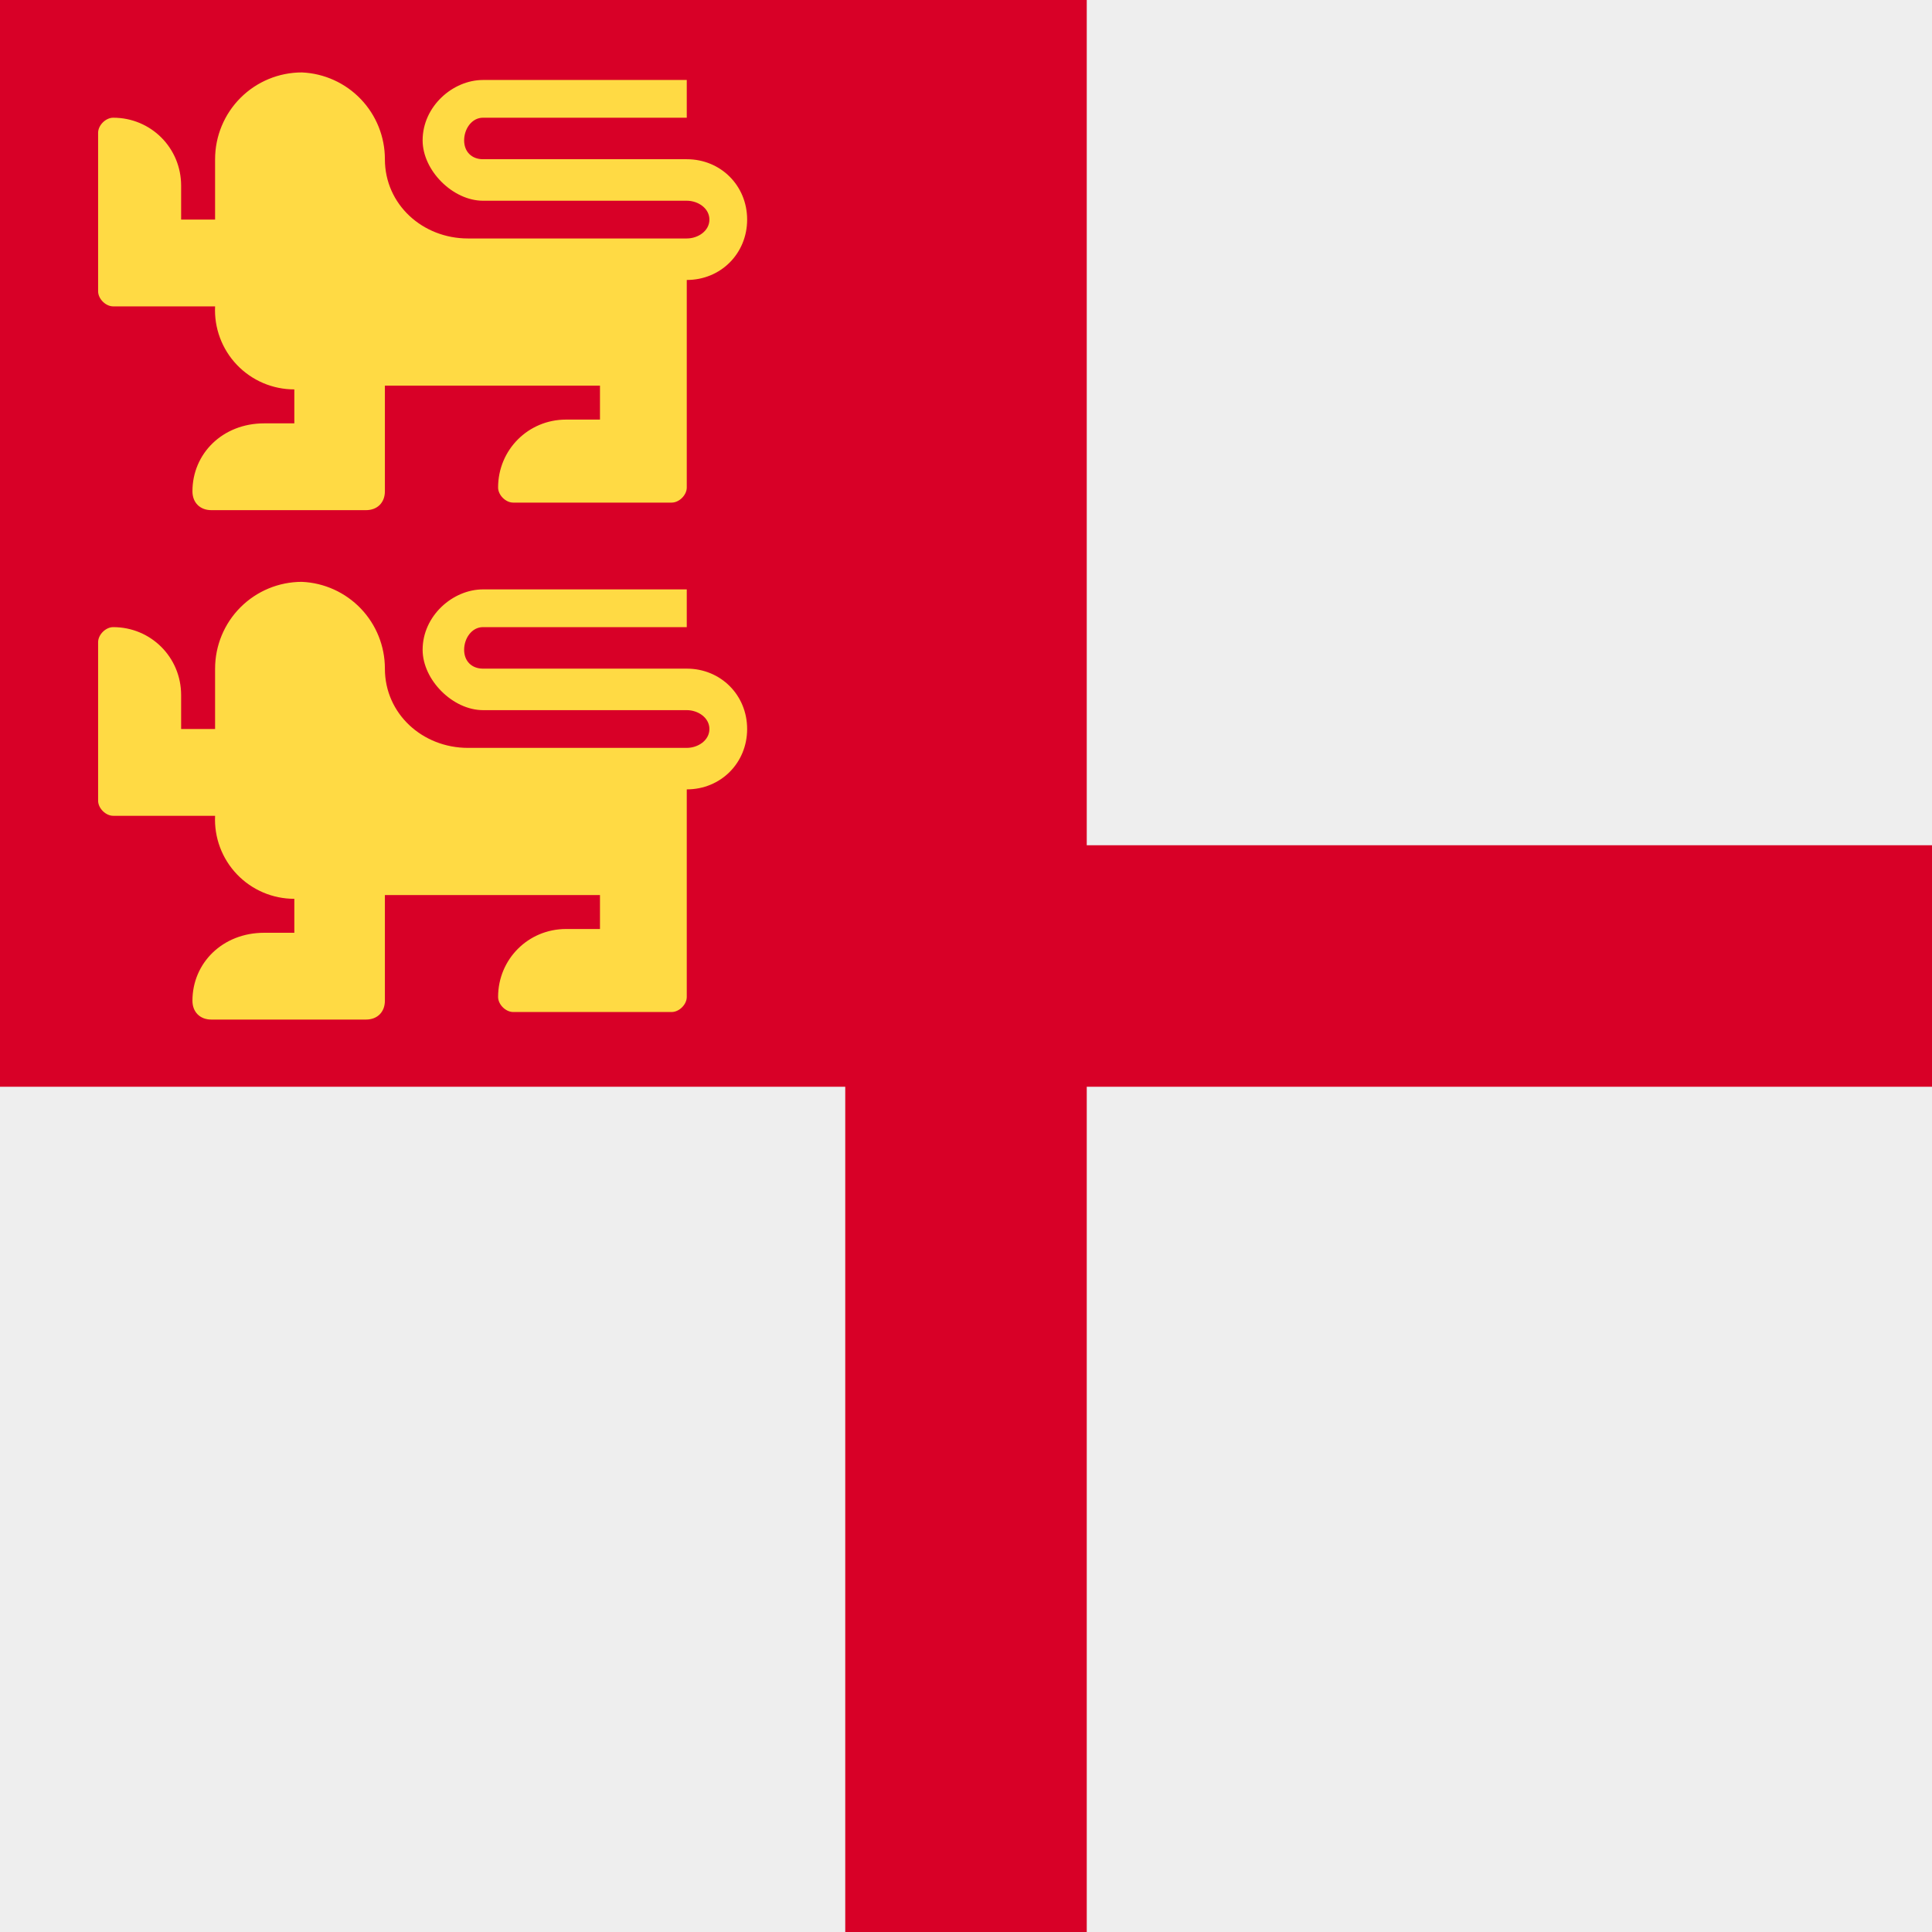 <svg width="512" height="512" viewBox="0 0 512 512" fill="none" xmlns="http://www.w3.org/2000/svg">
<rect width="512" height="512" fill="#eeeeee"/>
<path d="M512 288V224H288V0H224V224H0V288H224V512H288V288H512Z" fill="#d80027"/>
<rect width="256" height="256" fill="#d80027"/>
<path d="M80 19.195C73.9 19.195 68.05 21.619 63.736 25.932C59.423 30.245 57 36.095 57 42.195V58.195H48V49.195C48 39.195 40 31.195 30 31.195C28 31.195 26 33.195 26 35.195V77.195C26 79.195 28 81.195 30 81.195H57C56.865 84.036 57.308 86.875 58.302 89.539C59.297 92.204 60.822 94.638 62.786 96.695C64.749 98.752 67.111 100.389 69.726 101.507C72.341 102.624 75.156 103.199 78 103.195V112.195H70C59 112.195 51 120.195 51 130.195C51 133.195 53 135.195 56 135.195H97C100 135.195 102 133.195 102 130.195V102.195H159V111.195H150C140 111.195 132 119.195 132 129.195C132 131.195 134 133.195 136 133.195H178C180 133.195 182 131.195 182 129.195V74.195C191 74.195 198 67.195 198 58.195C198 49.195 191 42.195 182 42.195H128C125 42.195 123 40.195 123 37.195C123 34.195 125 31.195 128 31.195H182V21.195H128C120 21.195 112 28.195 112 37.195C112 45.195 120 53.195 128 53.195H182C185 53.195 188 55.195 188 58.195C188 61.195 185 63.195 182 63.195H124C112 63.195 102 54.195 102 42.195C102.006 36.265 99.72 30.561 95.621 26.275C91.521 21.99 85.925 19.453 80 19.195ZM80 154.195C73.9 154.195 68.05 156.619 63.736 160.932C59.423 165.245 57 171.095 57 177.195V193.195H48V184.195C48 174.195 40 166.195 30 166.195C28 166.195 26 168.195 26 170.195V212.195C26 214.195 28 216.195 30 216.195H57C56.865 219.036 57.308 221.875 58.302 224.539C59.297 227.203 60.822 229.638 62.786 231.695C64.749 233.753 67.111 235.389 69.726 236.507C72.341 237.624 75.156 238.199 78 238.195V247.195H70C59 247.195 51 255.195 51 265.195C51 268.195 53 270.195 56 270.195H97C100 270.195 102 268.195 102 265.195V237.195H159V246.195H150C140 246.195 132 254.195 132 264.195C132 266.195 134 268.195 136 268.195H178C180 268.195 182 266.195 182 264.195V209.195C191 209.195 198 202.195 198 193.195C198 184.195 191 177.195 182 177.195H128C125 177.195 123 175.195 123 172.195C123 169.195 125 166.195 128 166.195H182V156.195H128C120 156.195 112 163.195 112 172.195C112 180.195 120 188.195 128 188.195H182C185 188.195 188 190.195 188 193.195C188 196.195 185 198.195 182 198.195H124C112 198.195 102 189.195 102 177.195C102.006 171.265 99.72 165.561 95.621 161.275C91.521 156.99 85.925 154.453 80 154.195Z" fill="#ffda44"/>
</svg>